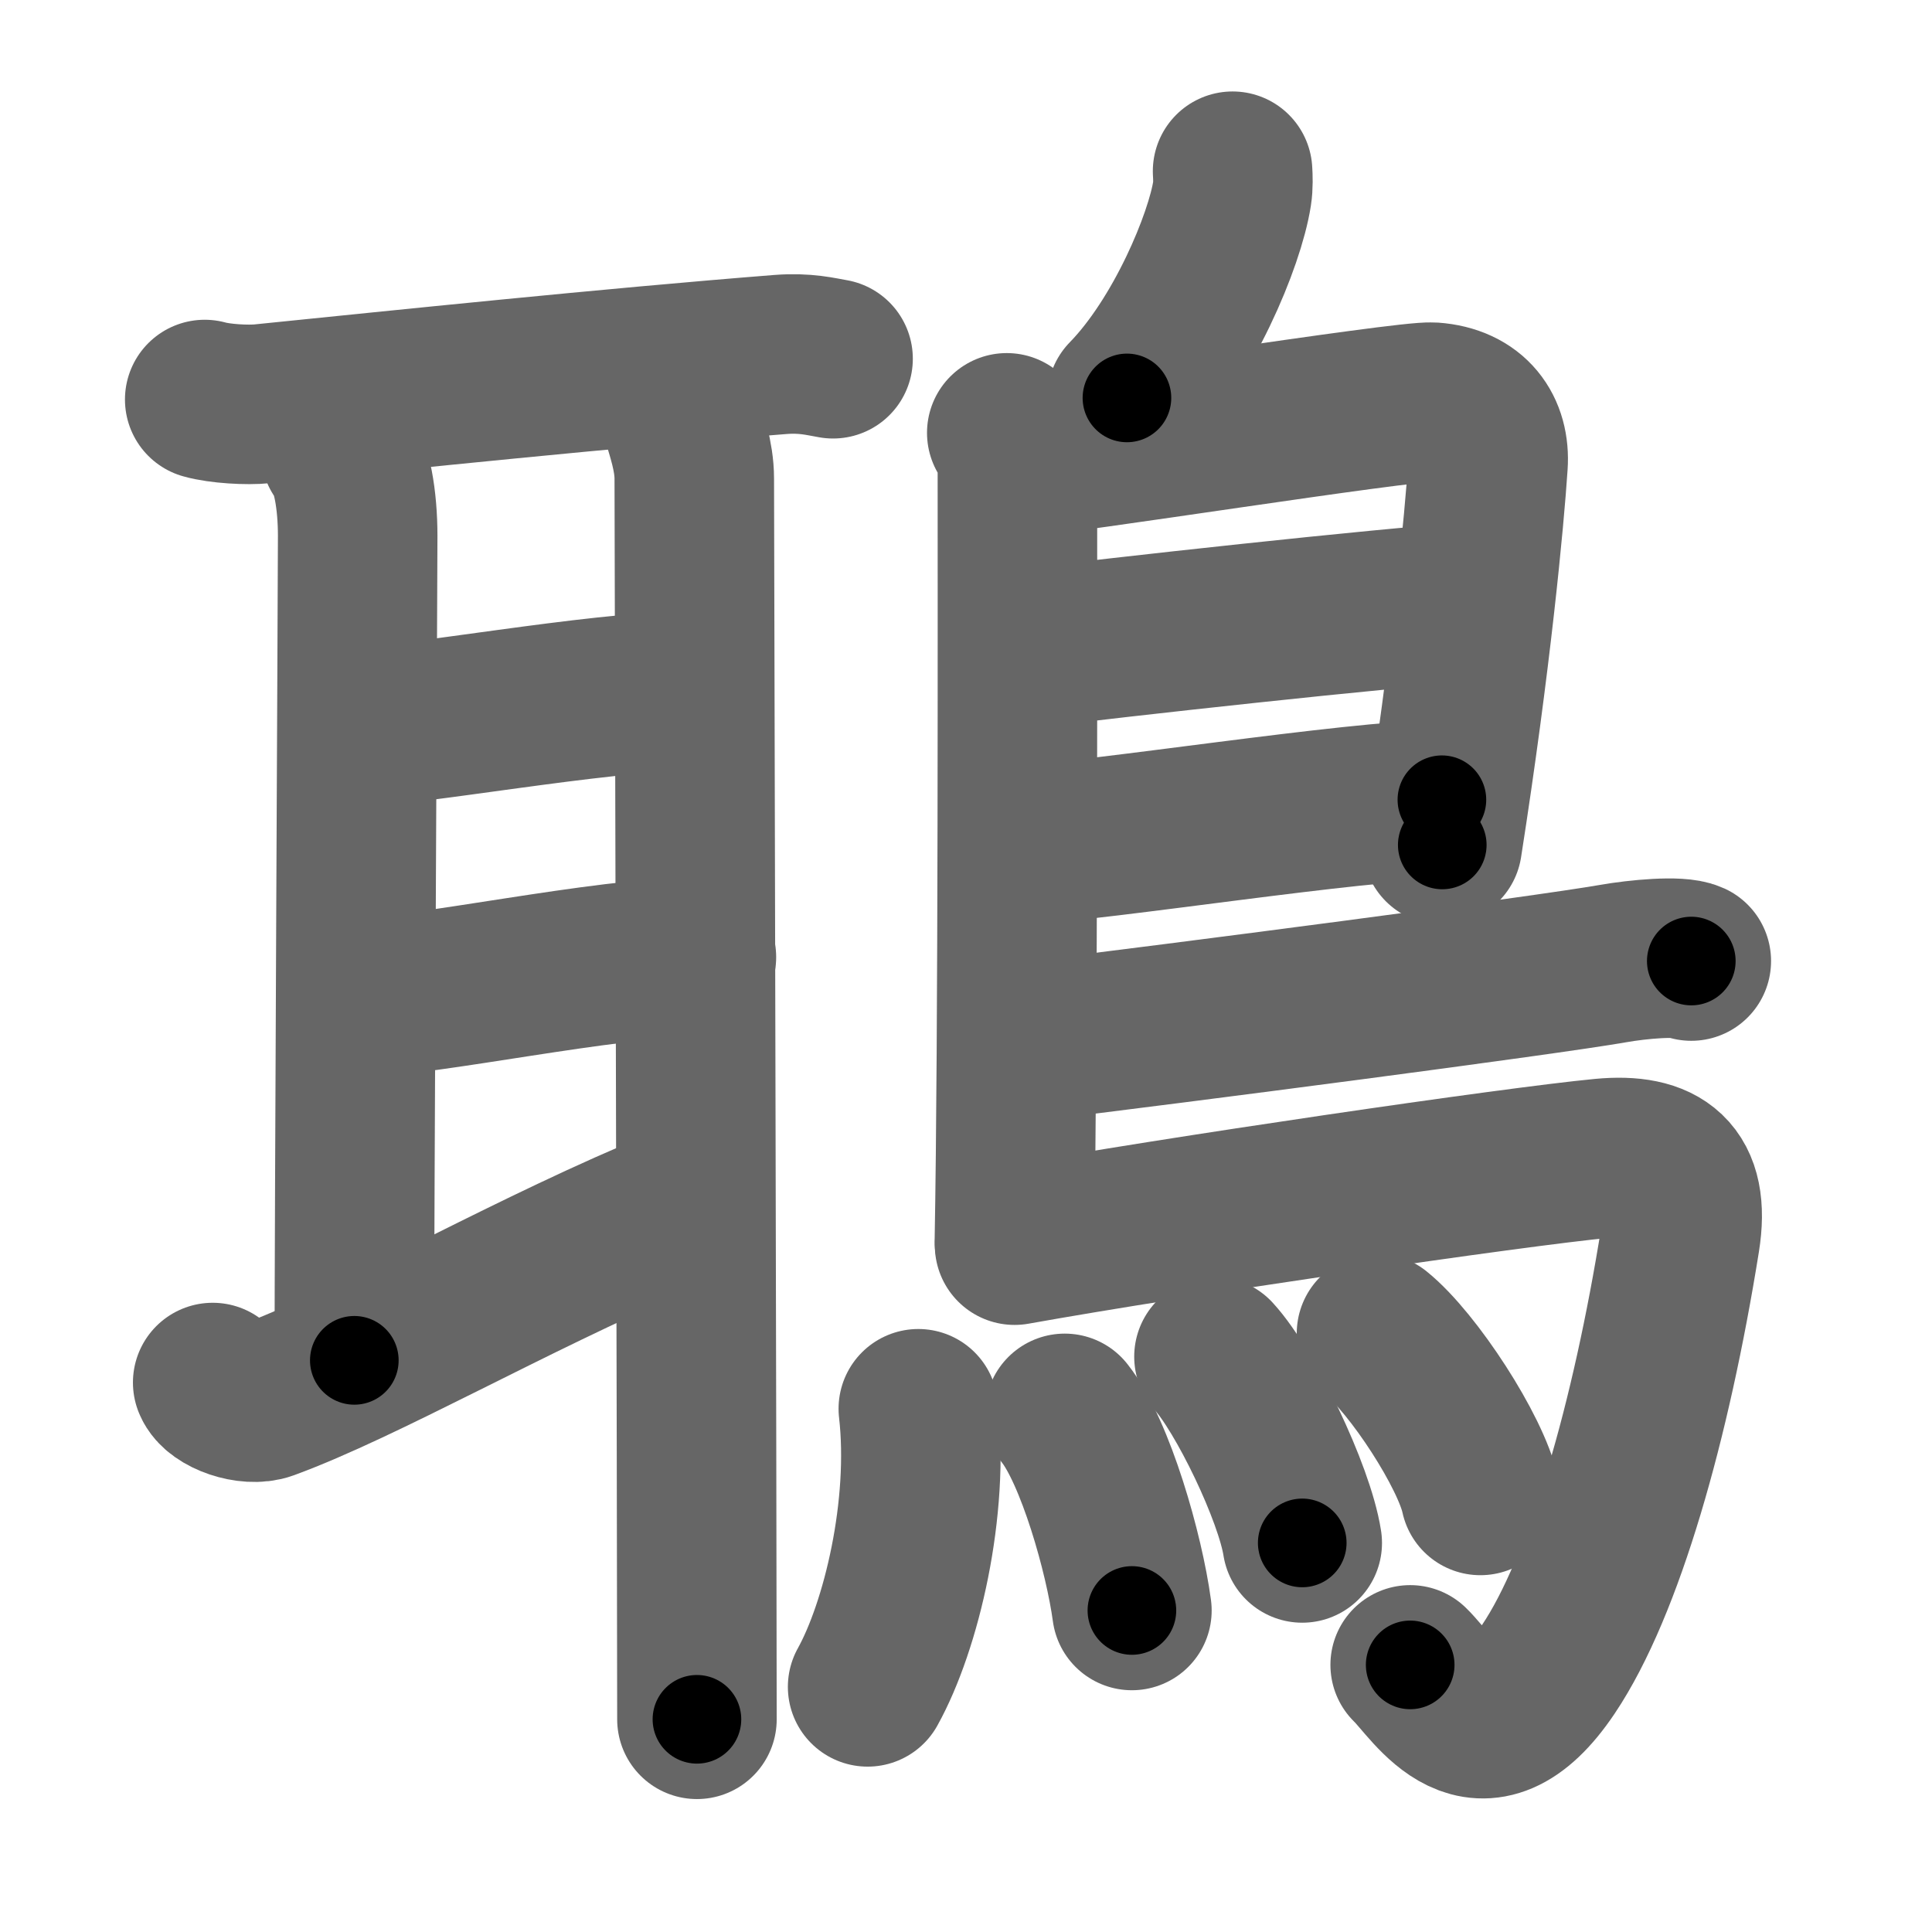 <svg xmlns="http://www.w3.org/2000/svg" width="109" height="109" viewBox="0 0 109 109" id="9d48"><g fill="none" stroke="#666" stroke-width="9" stroke-linecap="round" stroke-linejoin="round"><g><g><path d="M11.55,22.54c0.85,0.24,2.41,0.33,3.26,0.24C22.5,22,34.5,20.75,44.03,20c1.41-0.11,2.27,0.12,2.97,0.24" /><path d="M19.22,25.5c0.63,0.75,0.96,2.71,0.96,4.73c0,2.02-0.19,39.26-0.19,46.52" /><path d="M20.16,41c2.84,0,13.71-2,18.57-2" /><path d="M20.37,56.25c3.51,0,13.81-2.25,18.92-2.25" /><path d="M12,78c0.29,0.75,2.05,1.37,3.05,1c5.45-2,13.7-6.75,21.86-10.25" /><path d="M38.44,23.5c0.29,1,0.73,2.25,0.73,3.5s0.15,59.75,0.15,70" /></g><g><path d="M69.54,9.66c0.02,0.32,0.04,0.82-0.03,1.26c-0.41,2.63-2.74,8.26-5.93,11.53" /><path d="M56.8,24.42c0.33,0.43,0.6,1.02,0.6,1.73c0,7.23,0.04,32.51-0.17,43.88" /><path d="M57.81,25.75c1.55,0,21.5-3.17,23.01-3.06c2.24,0.16,3.26,1.64,3.13,3.52c-0.2,3.05-0.95,11.05-2.58,21.46" /><path d="M58.06,36.58C62.5,36,78.5,34.25,82.81,33.99" /><path d="M57.97,47.62c3.88-0.14,18.55-2.48,23.38-2.5" /><path d="M57.69,58.8c9.16-1.11,29.41-3.75,33.34-4.44c1.37-0.24,3.7-0.46,4.39-0.14" /><path d="M57.24,70.25c9.1-1.63,28.13-4.42,33.17-4.9c3.28-0.31,4.97,0.89,4.38,4.57c-1.64,10.24-4.29,19.57-7.43,24.25c-3.87,5.76-6.47,1.04-7.8-0.24" /><g><path d="M51.81,79.48c0.64,5.58-0.96,12.27-2.86,15.69" /><path d="M60.07,79.74c1.73,2.18,3.36,7.92,3.79,11.12" /><path d="M68.49,76.54c1.76,1.92,4.54,7.69,4.98,10.51" /><path d="M77.66,75.23c2.07,1.67,5.34,6.69,5.86,9.14" /></g></g></g></g><g fill="none" stroke="#000" stroke-width="5" stroke-linecap="round" stroke-linejoin="round"><g><g><path d="M11.55,22.54c0.85,0.24,2.41,0.33,3.26,0.24C22.5,22,34.5,20.75,44.03,20c1.41-0.11,2.27,0.12,2.97,0.24" stroke-dasharray="35.63" stroke-dashoffset="35.63"><animate id="0" attributeName="stroke-dashoffset" values="35.63;0" dur="0.36s" fill="freeze" begin="0s;9d48.click" /></path><path d="M19.22,25.5c0.63,0.75,0.96,2.71,0.96,4.73c0,2.02-0.19,39.26-0.19,46.52" stroke-dasharray="51.41" stroke-dashoffset="51.41"><animate attributeName="stroke-dashoffset" values="51.41" fill="freeze" begin="9d48.click" /><animate id="1" attributeName="stroke-dashoffset" values="51.41;0" dur="0.51s" fill="freeze" begin="0.end" /></path><path d="M20.16,41c2.84,0,13.71-2,18.57-2" stroke-dasharray="18.69" stroke-dashoffset="18.69"><animate attributeName="stroke-dashoffset" values="18.69" fill="freeze" begin="9d48.click" /><animate id="2" attributeName="stroke-dashoffset" values="18.69;0" dur="0.19s" fill="freeze" begin="1.end" /></path><path d="M20.37,56.25c3.51,0,13.81-2.25,18.92-2.25" stroke-dasharray="19.07" stroke-dashoffset="19.07"><animate attributeName="stroke-dashoffset" values="19.07" fill="freeze" begin="9d48.click" /><animate id="3" attributeName="stroke-dashoffset" values="19.07;0" dur="0.19s" fill="freeze" begin="2.end" /></path><path d="M12,78c0.29,0.75,2.05,1.37,3.05,1c5.45-2,13.7-6.75,21.86-10.25" stroke-dasharray="27.58" stroke-dashoffset="27.58"><animate attributeName="stroke-dashoffset" values="27.58" fill="freeze" begin="9d48.click" /><animate id="4" attributeName="stroke-dashoffset" values="27.58;0" dur="0.28s" fill="freeze" begin="3.end" /></path><path d="M38.44,23.5c0.29,1,0.73,2.25,0.73,3.5s0.15,59.75,0.15,70" stroke-dasharray="73.59" stroke-dashoffset="73.59"><animate attributeName="stroke-dashoffset" values="73.59" fill="freeze" begin="9d48.click" /><animate id="5" attributeName="stroke-dashoffset" values="73.59;0" dur="0.55s" fill="freeze" begin="4.end" /></path></g><g><path d="M69.54,9.66c0.02,0.32,0.04,0.82-0.03,1.26c-0.41,2.63-2.74,8.26-5.93,11.53" stroke-dasharray="14.38" stroke-dashoffset="14.38"><animate attributeName="stroke-dashoffset" values="14.38" fill="freeze" begin="9d48.click" /><animate id="6" attributeName="stroke-dashoffset" values="14.38;0" dur="0.14s" fill="freeze" begin="5.end" /></path><path d="M56.8,24.42c0.33,0.43,0.6,1.02,0.6,1.73c0,7.23,0.04,32.51-0.17,43.88" stroke-dasharray="45.75" stroke-dashoffset="45.75"><animate attributeName="stroke-dashoffset" values="45.75" fill="freeze" begin="9d48.click" /><animate id="7" attributeName="stroke-dashoffset" values="45.75;0" dur="0.46s" fill="freeze" begin="6.end" /></path><path d="M57.81,25.75c1.55,0,21.5-3.17,23.01-3.06c2.24,0.16,3.26,1.64,3.13,3.52c-0.2,3.05-0.95,11.05-2.58,21.46" stroke-dasharray="50.17" stroke-dashoffset="50.17"><animate attributeName="stroke-dashoffset" values="50.17" fill="freeze" begin="9d48.click" /><animate id="8" attributeName="stroke-dashoffset" values="50.17;0" dur="0.5s" fill="freeze" begin="7.end" /></path><path d="M58.06,36.58C62.5,36,78.5,34.25,82.81,33.99" stroke-dasharray="24.89" stroke-dashoffset="24.89"><animate attributeName="stroke-dashoffset" values="24.89" fill="freeze" begin="9d48.click" /><animate id="9" attributeName="stroke-dashoffset" values="24.89;0" dur="0.25s" fill="freeze" begin="8.end" /></path><path d="M57.97,47.62c3.88-0.14,18.55-2.48,23.38-2.5" stroke-dasharray="23.52" stroke-dashoffset="23.52"><animate attributeName="stroke-dashoffset" values="23.52" fill="freeze" begin="9d48.click" /><animate id="10" attributeName="stroke-dashoffset" values="23.52;0" dur="0.24s" fill="freeze" begin="9.end" /></path><path d="M57.69,58.8c9.16-1.11,29.41-3.75,33.34-4.44c1.37-0.24,3.7-0.46,4.39-0.14" stroke-dasharray="38.06" stroke-dashoffset="38.06"><animate attributeName="stroke-dashoffset" values="38.06" fill="freeze" begin="9d48.click" /><animate id="11" attributeName="stroke-dashoffset" values="38.06;0" dur="0.38s" fill="freeze" begin="10.end" /></path><path d="M57.24,70.25c9.1-1.63,28.13-4.42,33.17-4.9c3.28-0.31,4.97,0.89,4.38,4.57c-1.64,10.24-4.29,19.57-7.43,24.25c-3.87,5.76-6.47,1.04-7.8-0.24" stroke-dasharray="76.97" stroke-dashoffset="76.97"><animate attributeName="stroke-dashoffset" values="76.97" fill="freeze" begin="9d48.click" /><animate id="12" attributeName="stroke-dashoffset" values="76.97;0" dur="0.58s" fill="freeze" begin="11.end" /></path><g><path d="M51.81,79.48c0.64,5.58-0.96,12.27-2.86,15.69" stroke-dasharray="16.16" stroke-dashoffset="16.16"><animate attributeName="stroke-dashoffset" values="16.16" fill="freeze" begin="9d48.click" /><animate id="13" attributeName="stroke-dashoffset" values="16.16;0" dur="0.16s" fill="freeze" begin="12.end" /></path><path d="M60.07,79.74c1.73,2.18,3.36,7.92,3.79,11.12" stroke-dasharray="11.84" stroke-dashoffset="11.84"><animate attributeName="stroke-dashoffset" values="11.84" fill="freeze" begin="9d48.click" /><animate id="14" attributeName="stroke-dashoffset" values="11.84;0" dur="0.12s" fill="freeze" begin="13.end" /></path><path d="M68.49,76.54c1.76,1.92,4.54,7.69,4.98,10.51" stroke-dasharray="11.72" stroke-dashoffset="11.72"><animate attributeName="stroke-dashoffset" values="11.72" fill="freeze" begin="9d48.click" /><animate id="15" attributeName="stroke-dashoffset" values="11.72;0" dur="0.12s" fill="freeze" begin="14.end" /></path><path d="M77.66,75.23c2.07,1.67,5.34,6.69,5.86,9.14" stroke-dasharray="10.98" stroke-dashoffset="10.98"><animate attributeName="stroke-dashoffset" values="10.98" fill="freeze" begin="9d48.click" /><animate id="16" attributeName="stroke-dashoffset" values="10.98;0" dur="0.11s" fill="freeze" begin="15.end" /></path></g></g></g></g></svg>